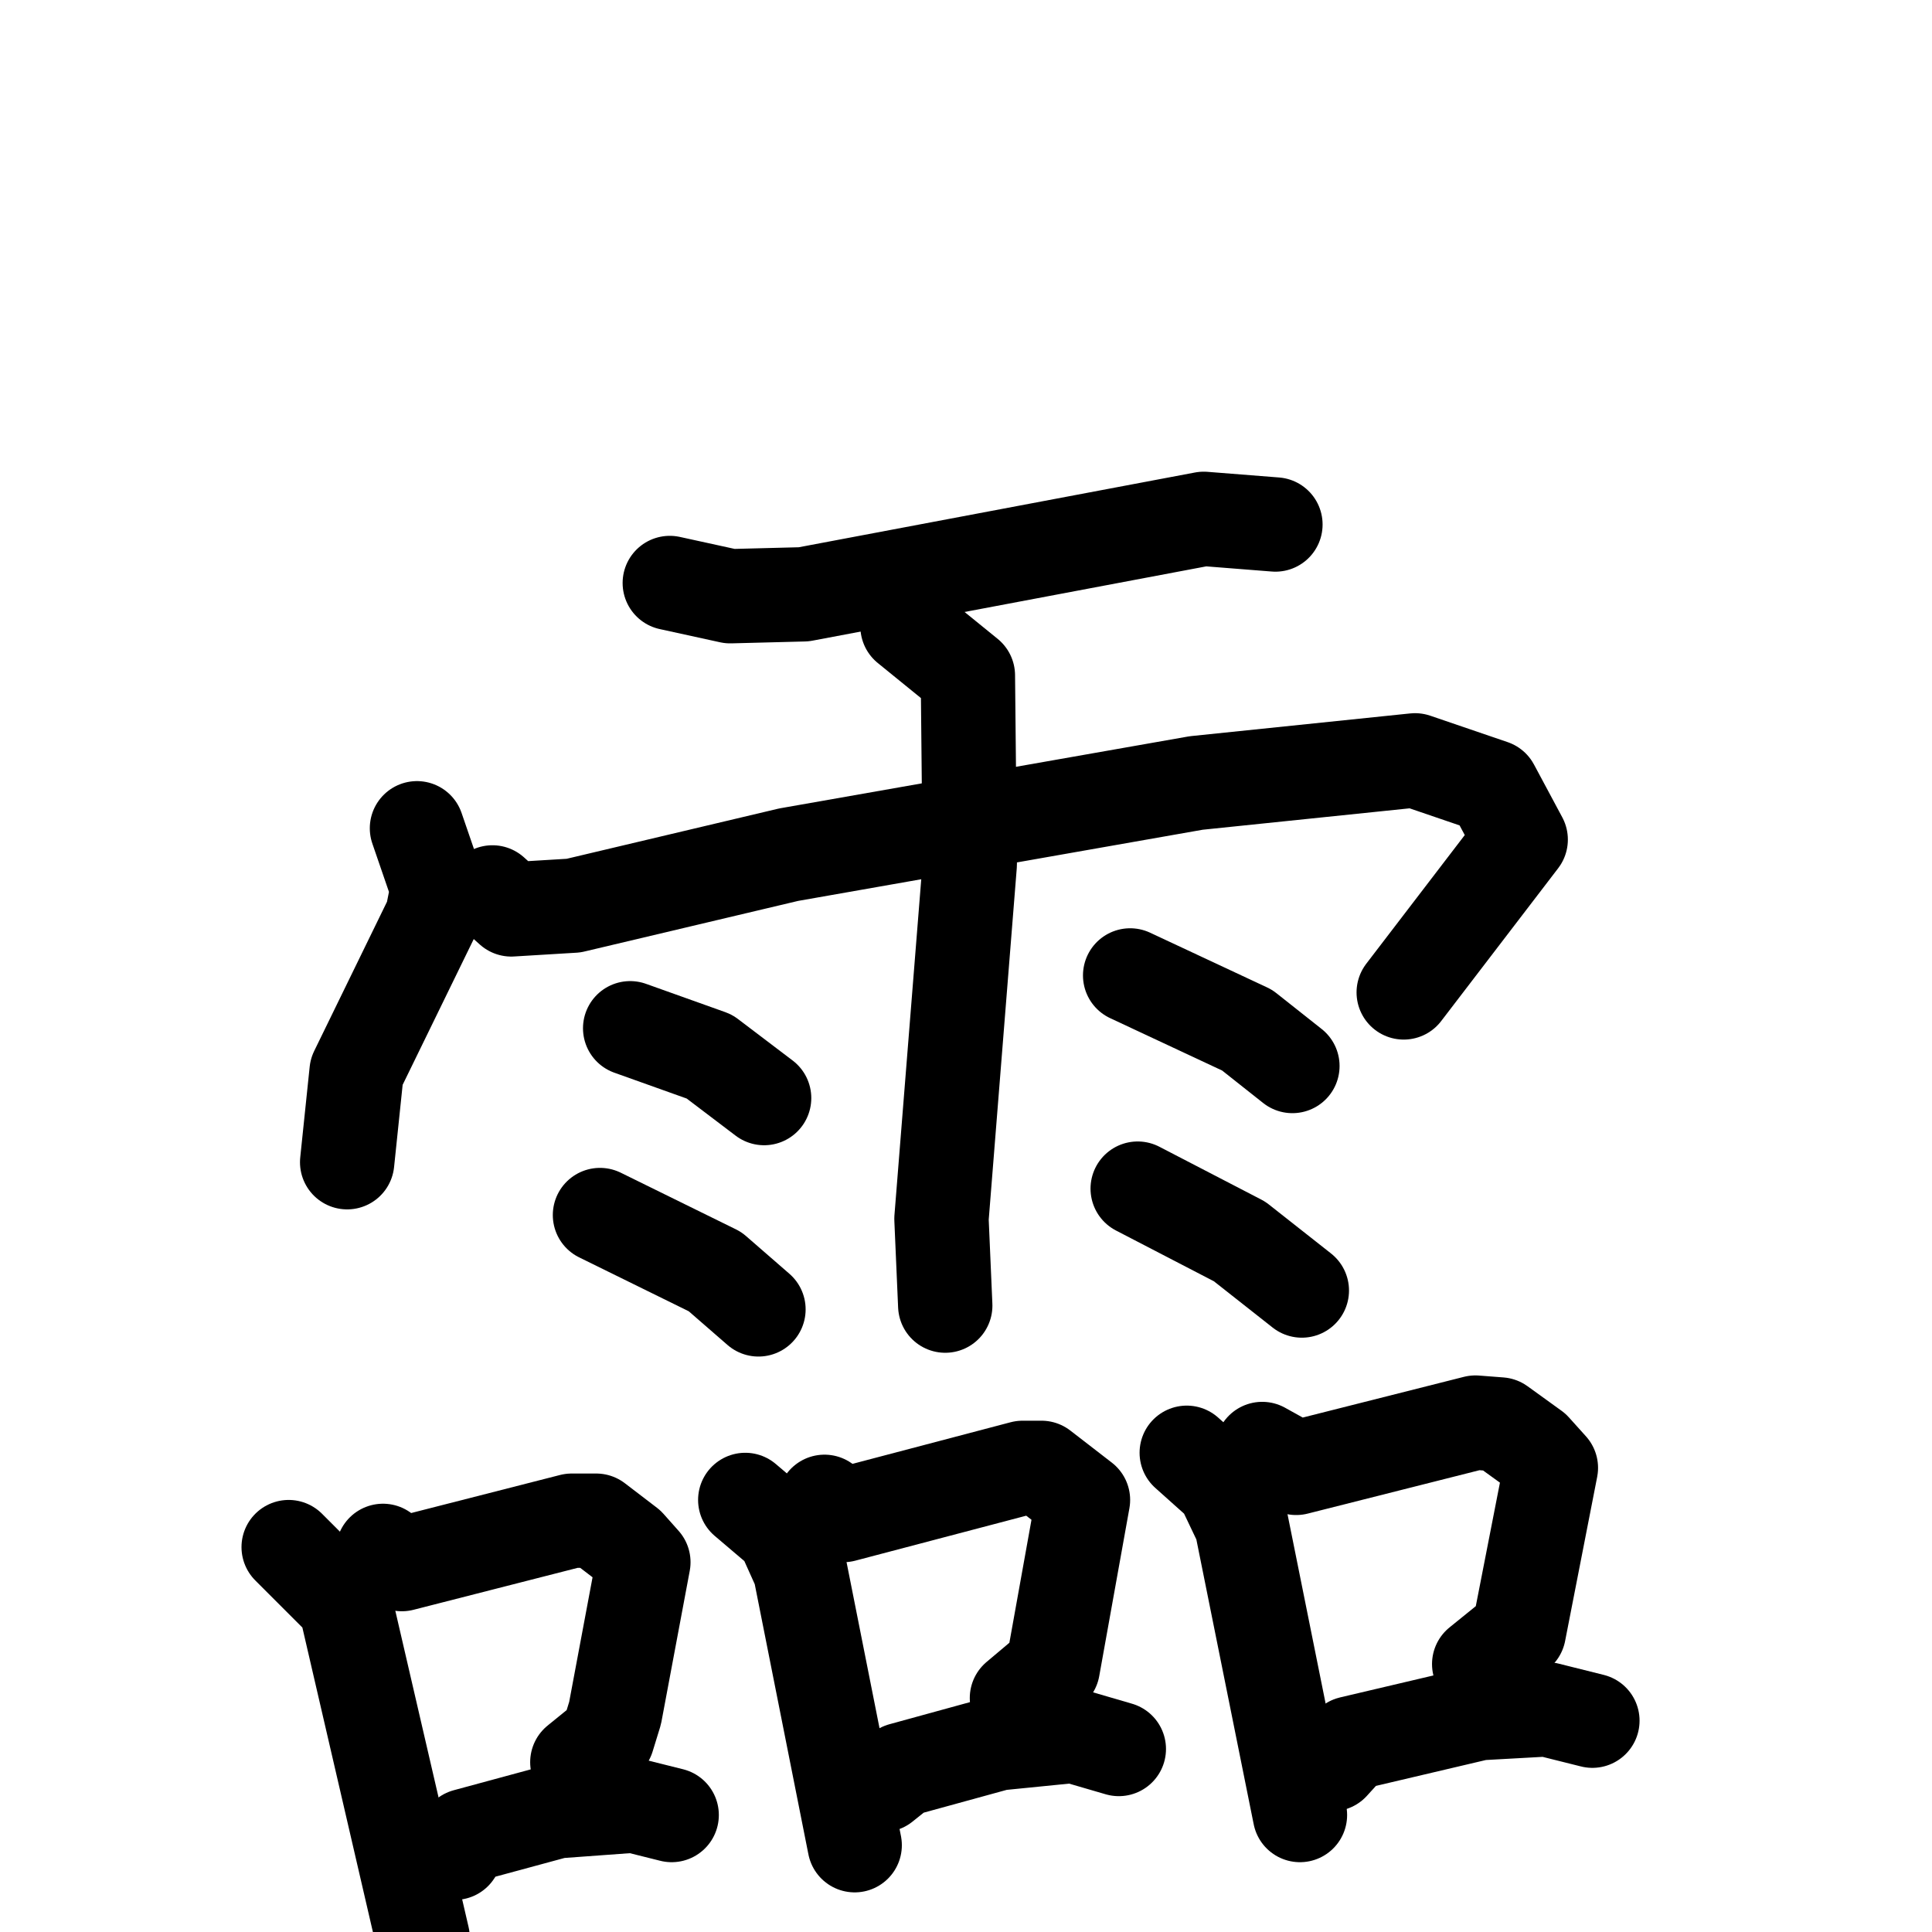 <svg xmlns="http://www.w3.org/2000/svg" viewBox="0 0 1024 1024">
  <g style="fill:none;stroke:#000000;stroke-width:50;stroke-linecap:round;stroke-linejoin:round;" transform="scale(1, 1) translate(0, 0)">
    <path d="M 355.0,309.0 L 387.0,316.0 L 426.0,315.0 L 638.0,275.0 L 676.0,278.0"/>
    <path d="M 221.0,439.0 L 232.0,471.0 L 229.0,486.0 L 189.0,568.0 L 184.0,616.0"/>
    <path d="M 261.0,473.0 L 271.0,482.0 L 304.0,480.0 L 418.0,453.0 L 634.0,415.0 L 750.0,403.0 L 791.0,417.0 L 806.0,445.0 L 744.0,526.0"/>
    <path d="M 481.0,332.0 L 513.0,358.0 L 514.0,458.0 L 499.0,646.0 L 501.0,692.0"/>
    <path d="M 334.0,545.0 L 376.0,560.0 L 405.0,582.0"/>
    <path d="M 318.0,644.0 L 379.0,674.0 L 402.0,694.0"/>
    <path d="M 599.0,517.0 L 661.0,546.0 L 685.0,565.0"/>
    <path d="M 603.0,630.0 L 657.0,658.0 L 690.0,684.0"/>
    <path d="M 153.0,820.0 L 183.0,850.0 L 224.0,1027.0"/>
    <path d="M 203.0,822.0 L 213.0,829.0 L 303.0,806.0 L 316.0,806.0 L 333.0,819.0 L 341.0,828.0 L 326.0,908.0 L 322.0,921.0 L 306.0,934.0"/>
    <path d="M 241.0,982.0 L 247.0,973.0 L 295.0,960.0 L 336.0,957.0 L 356.0,962.0"/>
    <path d="M 395.0,795.0 L 415.0,812.0 L 424.0,832.0 L 453.0,978.0"/>
    <path d="M 437.0,796.0 L 447.0,803.0 L 542.0,778.0 L 552.0,778.0 L 574.0,795.0 L 558.0,884.0 L 539.0,900.0"/>
    <path d="M 468.0,946.0 L 478.0,938.0 L 529.0,924.0 L 569.0,920.0 L 593.0,927.0"/>
    <path d="M 629.0,770.0 L 648.0,787.0 L 658.0,808.0 L 689.0,962.0"/>
    <path d="M 669.0,768.0 L 687.0,778.0 L 782.0,754.0 L 795.0,755.0 L 813.0,768.0 L 822.0,778.0 L 805.0,865.0 L 784.0,882.0"/>
    <path d="M 706.0,935.0 L 716.0,924.0 L 784.0,908.0 L 820.0,906.0 L 844.0,912.0"/>
  </g>
</svg>
